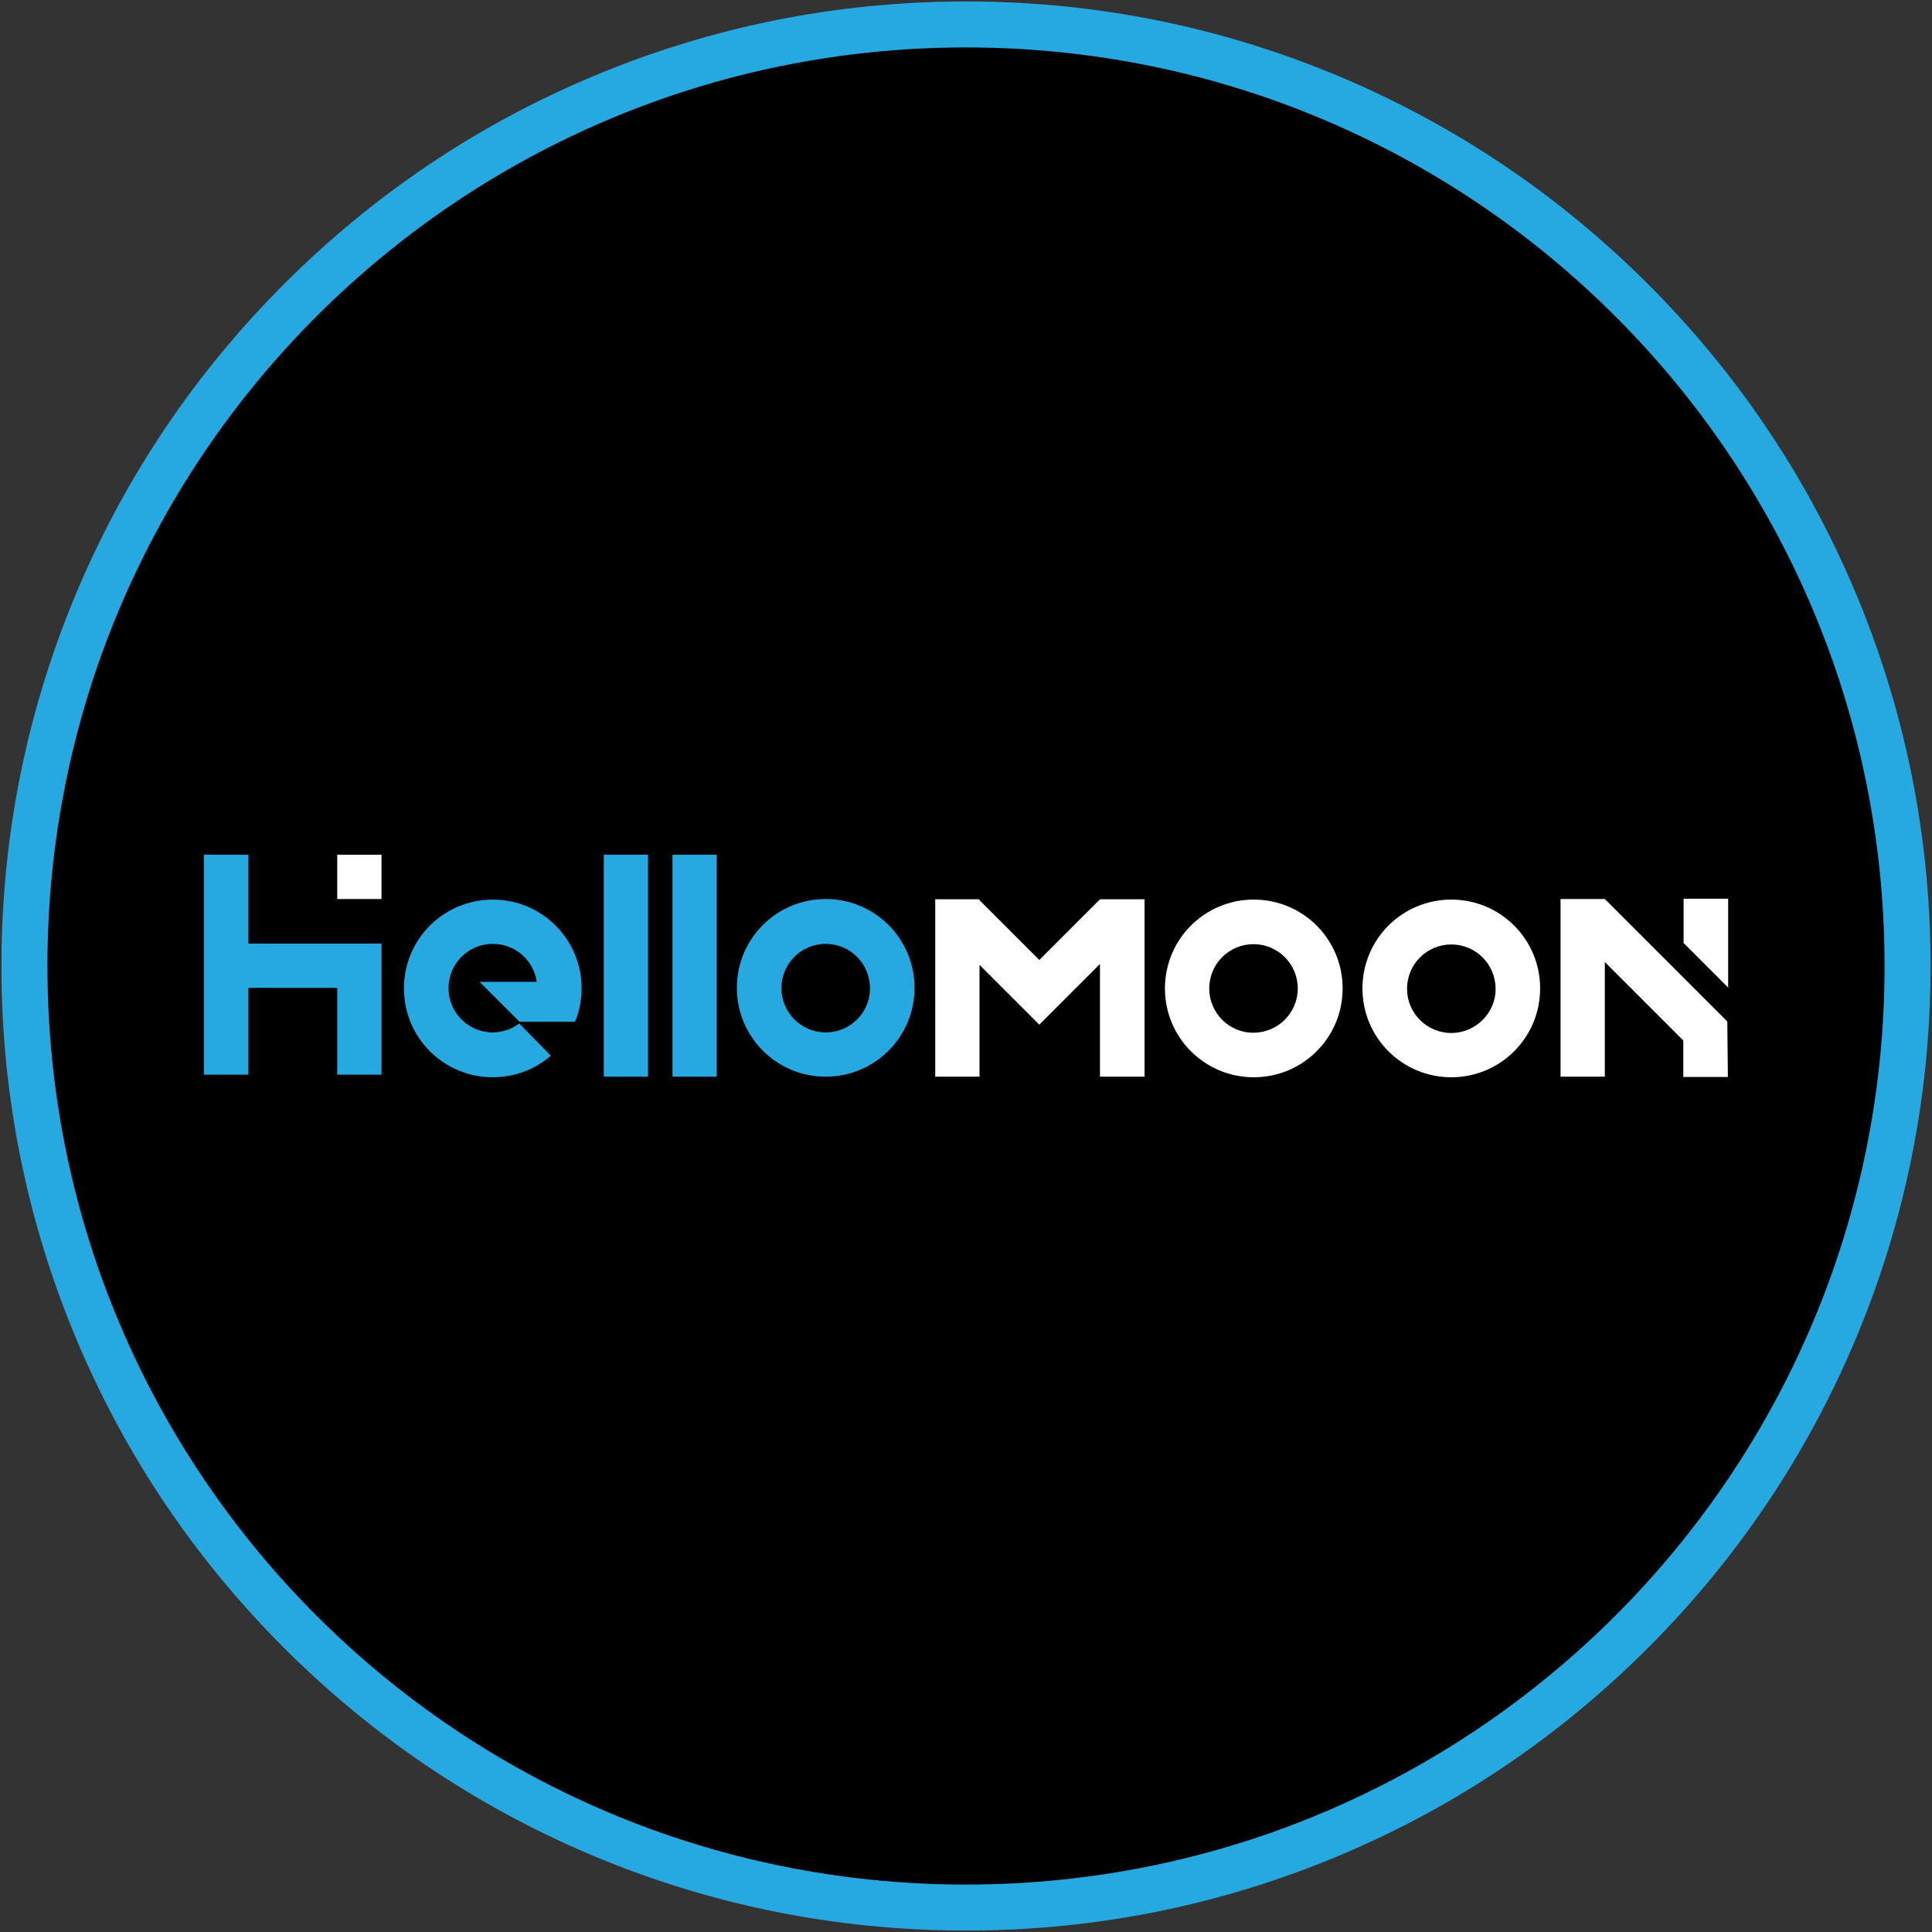 <?xml version="1.0" encoding="UTF-8" standalone="no"?>
<svg width="650px" height="650px" viewBox="0 0 650 650" version="1.1" xmlns="http://www.w3.org/2000/svg" xmlns:xlink="http://www.w3.org/1999/xlink" xmlns:sketch="http://www.bohemiancoding.com/sketch/ns">
    <rect x="0" y="0" width="650" height="650" fill="#333333" stroke="none"/>
    <!-- Generator: Sketch 3.4.4 (17249) - http://www.bohemiancoding.com/sketch -->
    <title>hellomoon-logo</title>
    <desc>Created with Sketch.</desc>
    <defs></defs>
    <g id="Page-1" stroke="none" stroke-width="1" fill="none" fill-rule="evenodd" sketch:type="MSPage">
        <g id="hellomoon-logo" sketch:type="MSLayerGroup">
            <g id="Group" sketch:type="MSShapeGroup">
                <path d="M325,641.778 C240.365,641.778 160.856,608.795 100.982,549.018 C41.109,489.144 8.222,409.635 8.222,325 C8.222,240.365 41.205,160.856 100.982,100.982 C160.856,41.109 240.365,8.222 325,8.222 C409.635,8.222 489.144,41.205 549.018,100.982 C608.891,160.856 641.778,240.365 641.778,325 C641.778,409.635 608.795,489.144 549.018,549.018 C489.241,608.891 409.635,641.778 325,641.778 L325,641.778 Z" id="Shape" fill="#000000"></path>
                <path d="M325,15.96 C495.722,15.96 634.04,154.375 634.04,325 C634.04,495.625 495.722,634.04 325,634.04 C154.278,634.04 15.96,495.722 15.96,325 C15.96,154.278 154.278,15.96 325,15.96 L325,15.96 Z M325,0.484 C281.183,0.484 238.72,9.092 198.676,26.019 C159.985,42.366 125.357,65.774 95.565,95.565 C65.774,125.357 42.366,160.082 26.019,198.676 C9.092,238.72 0.484,281.183 0.484,325 C0.484,368.817 9.092,411.28 26.019,451.324 C42.366,490.015 65.774,524.643 95.565,554.435 C125.357,584.226 160.082,607.634 198.676,623.981 C238.72,640.908 281.183,649.516 325,649.516 C368.817,649.516 411.28,640.908 451.324,623.981 C490.015,607.634 524.643,584.226 554.435,554.435 C584.226,524.643 607.634,489.918 623.981,451.324 C640.908,411.28 649.516,368.817 649.516,325 C649.516,281.183 640.908,238.72 623.981,198.676 C607.634,159.985 584.226,125.357 554.435,95.565 C524.643,65.774 489.918,42.366 451.324,26.019 C411.28,9.092 368.817,0.484 325,0.484 L325,0.484 L325,0.484 Z" id="Shape" fill="#26A9E0"></path>
            </g>
            <g id="Group" transform="translate(67.708, 287.277)" sketch:type="MSShapeGroup">
                <path d="M210.089,15.186 C193.549,15.186 180.201,28.534 180.201,45.074 C180.201,61.615 193.549,74.963 210.089,74.963 C226.629,74.963 239.978,61.615 239.978,45.074 C239.978,28.534 226.629,15.186 210.089,15.186 L210.089,15.186 Z M210.089,60.067 C201.868,60.067 195.193,53.393 195.193,45.171 C195.193,36.949 201.868,30.275 210.089,30.275 C218.311,30.275 224.985,36.949 224.985,45.171 C225.082,53.393 218.311,60.067 210.089,60.067 L210.089,60.067 Z" id="Shape" fill="#26A9E0"></path>
                <path d="M45.751,30.179 L45.751,30.179 L15.863,30.179 L15.863,0.29 L0.871,0.29 L0.871,74.286 L15.863,74.286 L15.863,45.074 L45.751,45.074 L45.751,74.286 L60.647,74.286 L60.647,30.179 L45.751,30.179 Z" id="Shape" fill="#26A9E0"></path>
                <rect id="Rectangle-path" fill="#FFFFFF" x="45.751" y="0.29" width="14.896" height="14.896"></rect>
                <path d="M513.423,56.391 L472.217,15.186 L457.321,15.186 L457.321,74.963 L472.217,74.963 L472.217,36.369 L498.624,62.775 L498.624,75.06 L513.616,75.06 L513.423,56.391 Z" id="Shape" fill="#FFFFFF"></path>
                <path d="M513.713,15.089 L498.72,15.089 L498.72,29.985 L513.713,44.978 L513.713,15.089 Z" id="Shape" fill="#FFFFFF"></path>
                <path d="M106.979,57.068 C104.464,58.906 101.369,60.067 98.08,60.067 C89.859,60.067 83.185,53.393 83.185,45.171 C83.185,36.949 89.859,30.275 98.08,30.275 C105.625,30.275 111.815,35.789 112.879,43.043 L109.301,43.043 L93.631,43.043 L107.076,56.488 L125.744,56.488 C127.195,53.006 127.969,49.234 127.969,45.268 C127.969,28.728 114.621,15.379 98.08,15.379 C81.54,15.379 68.192,28.728 68.192,45.268 C68.192,61.808 81.54,75.156 98.08,75.156 C105.528,75.156 112.396,72.448 117.619,67.902 L106.979,57.068 L106.979,57.068 Z" id="Shape" fill="#26A9E0"></path>
                <rect id="Rectangle-path" fill="#26A9E0" x="135.417" y="0.29" width="14.896" height="74.673"></rect>
                <rect id="Rectangle-path" fill="#26A9E0" x="158.534" y="0.29" width="14.896" height="74.673"></rect>
                <path d="M420.565,15.379 C404.025,15.379 390.677,28.728 390.677,45.268 C390.677,61.808 404.025,75.156 420.565,75.156 C437.106,75.156 450.454,61.808 450.454,45.268 C450.454,28.728 437.106,15.379 420.565,15.379 L420.565,15.379 Z M420.565,60.26 C412.344,60.26 405.67,53.586 405.67,45.365 C405.67,37.143 412.344,30.469 420.565,30.469 C428.787,30.469 435.461,37.143 435.461,45.365 C435.558,53.49 428.787,60.26 420.565,60.26 L420.565,60.26 Z" id="Shape" fill="#FFFFFF"></path>
                <path d="M324.226,45.268 C324.226,61.808 337.574,75.156 354.115,75.156 C370.655,75.156 384.003,61.808 384.003,45.268 C384.003,28.728 370.655,15.379 354.115,15.379 C337.574,15.379 324.226,28.728 324.226,45.268 L324.226,45.268 Z M339.122,45.268 C339.122,37.046 345.796,30.372 354.018,30.372 C362.24,30.372 368.914,37.046 368.914,45.268 C368.914,53.49 362.24,60.164 354.018,60.164 C345.796,60.26 339.122,53.49 339.122,45.268 L339.122,45.268 Z" id="Shape" fill="#FFFFFF"></path>
                <path d="M302.366,15.283 L302.366,15.573 L302.269,15.379 L281.957,35.692 L261.838,15.573 L261.838,15.283 L246.942,15.283 L246.942,74.963 L261.838,74.963 L261.838,37.336 L281.957,57.455 L302.366,37.046 L302.366,74.963 L317.359,74.963 L317.359,15.283 L302.366,15.283 Z" id="Shape" fill="#FFFFFF"></path>
            </g>
        </g>
    </g>
</svg>